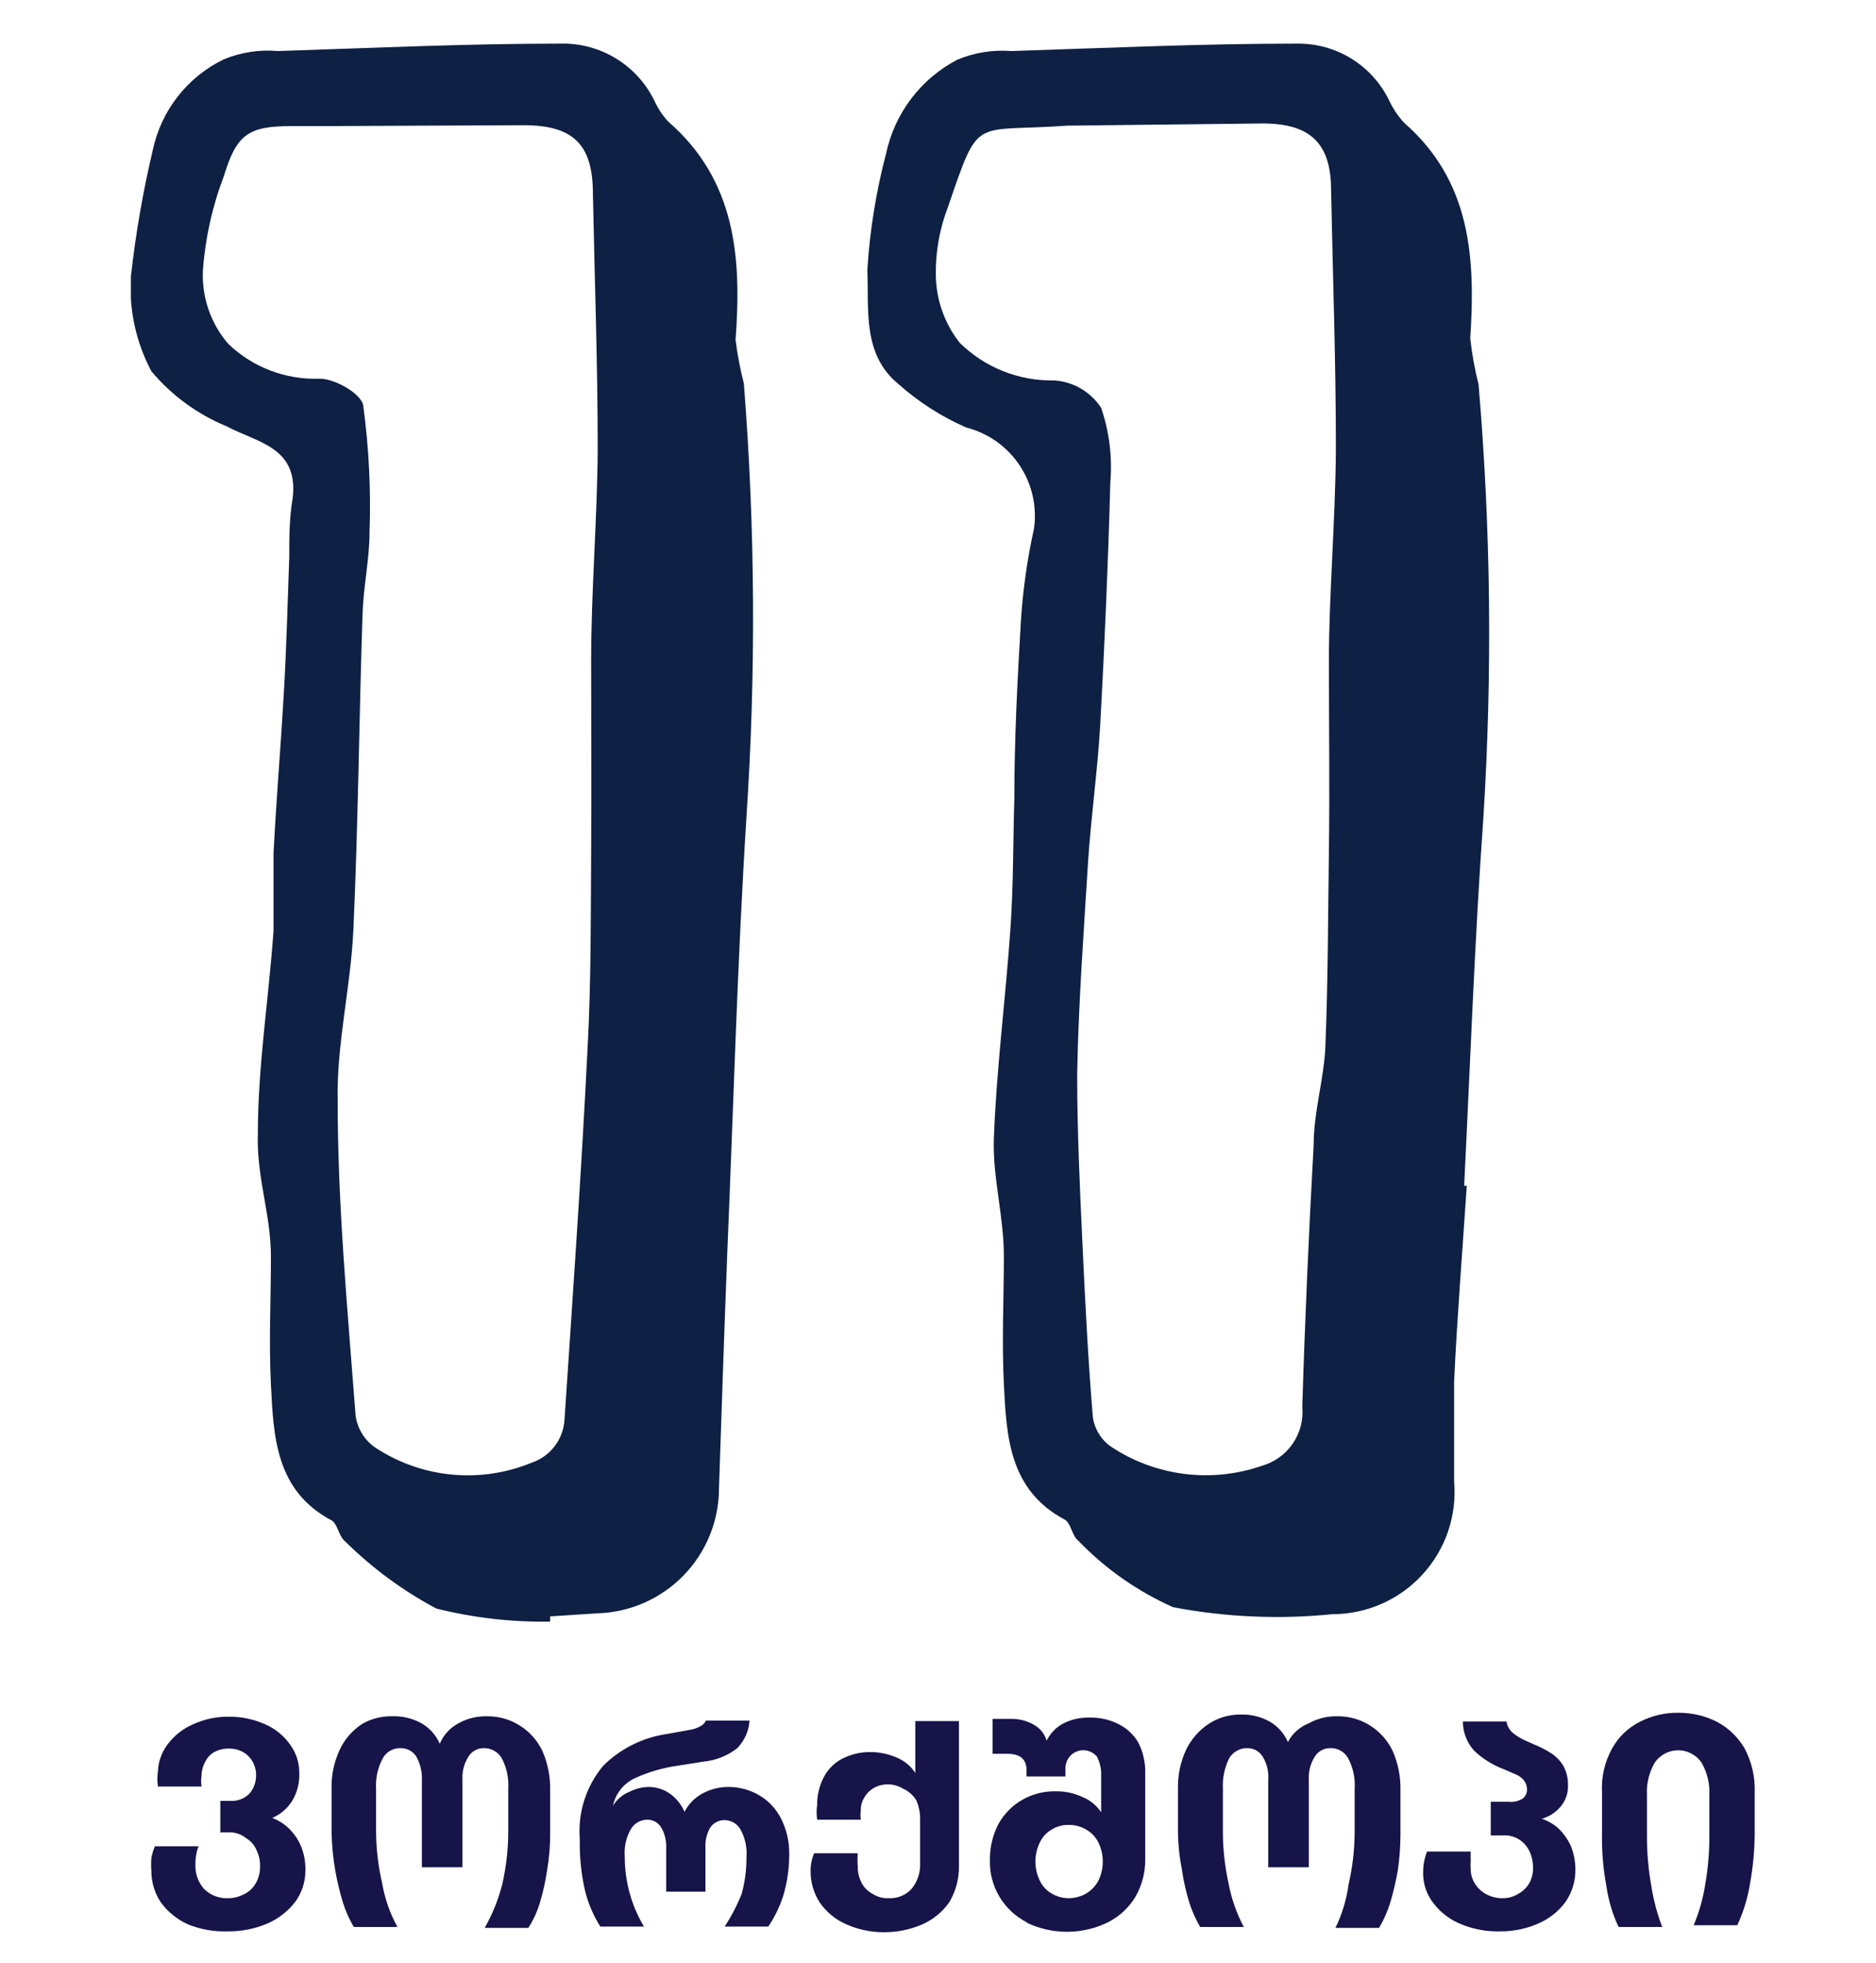 <svg width="43" height="45" viewBox="0 0 43 45" fill="none" xmlns="http://www.w3.org/2000/svg">
<g clip-path="url(#clip0_17_24)">
<path d="M12.61 37.17C11.731 37.185 10.853 37.084 10 36.87C9.232 36.461 8.528 35.942 7.91 35.33C7.76 35.21 7.74 34.93 7.6 34.85C6.32 34.17 6.27 32.94 6.21 31.74C6.16 30.74 6.21 29.79 6.21 28.81C6.21 27.83 5.88 27 5.91 26C5.91 24.44 6.16 22.89 6.27 21.33C6.27 20.74 6.27 20.15 6.27 19.55C6.33 18.37 6.43 17.18 6.5 15.99C6.57 14.8 6.59 13.85 6.63 12.78C6.63 12.33 6.63 11.87 6.71 11.41C6.84 10.25 5.91 10.15 5.19 9.77C4.524 9.495 3.933 9.063 3.47 8.51C3.116 7.844 2.953 7.093 3 6.34C3.108 5.367 3.275 4.402 3.5 3.45C3.594 3 3.789 2.578 4.072 2.215C4.354 1.853 4.716 1.56 5.13 1.36C5.522 1.198 5.947 1.133 6.37 1.17C8.53 1.1 10.68 1 12.84 1C13.288 0.987 13.73 1.104 14.113 1.337C14.496 1.569 14.804 1.907 15 2.31C15.079 2.487 15.188 2.649 15.32 2.79C16.87 4.14 17 5.91 16.86 7.79C16.902 8.127 16.966 8.461 17.05 8.79C17.31 12.094 17.33 15.413 17.11 18.72C16.9 22.06 16.81 25.4 16.67 28.72C16.6 30.52 16.54 32.32 16.48 34.12C16.478 34.866 16.185 35.581 15.665 36.115C15.144 36.649 14.436 36.959 13.69 36.98L12.61 37.05V37.17ZM7.55 2.89C7.26 2.89 6.97 2.89 6.68 2.89C5.68 2.89 5.42 3.09 5.13 4.04C4.865 4.736 4.703 5.467 4.65 6.21C4.625 6.82 4.832 7.417 5.23 7.88C5.508 8.148 5.838 8.357 6.199 8.494C6.559 8.631 6.944 8.695 7.33 8.68C7.69 8.68 8.33 9.05 8.33 9.33C8.457 10.281 8.504 11.241 8.47 12.2C8.47 12.82 8.33 13.44 8.31 14.07C8.23 16.48 8.21 18.9 8.1 21.31C8.04 22.63 7.71 23.94 7.74 25.25C7.74 27.65 7.97 30.05 8.15 32.44C8.169 32.588 8.219 32.73 8.296 32.858C8.374 32.986 8.477 33.095 8.6 33.18C9.123 33.525 9.723 33.738 10.347 33.799C10.971 33.86 11.6 33.767 12.18 33.53C12.393 33.459 12.579 33.326 12.715 33.148C12.851 32.969 12.929 32.754 12.94 32.53C13.13 29.68 13.33 26.83 13.47 23.98C13.55 22.5 13.54 20.98 13.55 19.52C13.56 18.06 13.55 16.6 13.55 15.14C13.55 13.53 13.69 11.91 13.7 10.3C13.7 8.35 13.63 6.4 13.59 4.44C13.59 3.3 13.13 2.87 12 2.87L7.55 2.89Z" fill="#0E2043"/>
<path d="M33.62 27.18C33.52 28.68 33.4 30.18 33.33 31.66C33.33 32.42 33.33 33.19 33.33 33.96C33.363 34.346 33.316 34.736 33.191 35.103C33.066 35.47 32.865 35.807 32.603 36.093C32.341 36.379 32.022 36.607 31.667 36.763C31.312 36.919 30.928 37 30.54 37C29.322 37.123 28.093 37.069 26.89 36.84C26.071 36.476 25.331 35.956 24.71 35.31C24.57 35.2 24.55 34.91 24.4 34.83C23.13 34.15 23.07 32.93 23.01 31.73C22.96 30.73 23.01 29.73 23.01 28.8C23.01 27.87 22.75 26.99 22.78 26.1C22.84 24.49 23.05 22.89 23.16 21.29C23.23 20.29 23.22 19.29 23.25 18.29C23.25 16.94 23.32 15.59 23.4 14.24C23.445 13.527 23.545 12.818 23.7 12.12C23.773 11.61 23.655 11.092 23.369 10.664C23.083 10.235 22.649 9.928 22.15 9.8C21.58 9.552 21.053 9.214 20.59 8.8C19.76 8.12 19.92 7.08 19.88 6.2C19.935 5.295 20.079 4.397 20.31 3.52C20.407 3.064 20.603 2.635 20.885 2.263C21.166 1.891 21.527 1.586 21.94 1.37C22.331 1.205 22.756 1.137 23.18 1.17C25.36 1.1 27.54 1 29.73 1C30.165 0.994 30.593 1.111 30.964 1.337C31.336 1.564 31.636 1.891 31.83 2.28C31.92 2.478 32.041 2.661 32.19 2.82C33.72 4.16 33.82 5.92 33.7 7.76C33.739 8.114 33.802 8.465 33.89 8.81C34.172 12.116 34.209 15.438 34 18.75C33.8 21.56 33.7 24.37 33.56 27.18H33.62ZM24.46 2.88C22.28 3.04 22.46 2.61 21.73 4.74C21.539 5.234 21.444 5.76 21.45 6.29C21.453 6.86 21.646 7.413 22 7.86C22.285 8.14 22.622 8.36 22.993 8.508C23.364 8.655 23.761 8.728 24.16 8.72C24.377 8.733 24.587 8.797 24.775 8.907C24.962 9.016 25.122 9.168 25.24 9.35C25.427 9.896 25.498 10.475 25.45 11.05C25.4 12.9 25.32 14.75 25.22 16.59C25.16 17.65 25.01 18.69 24.94 19.75C24.84 21.37 24.72 22.99 24.69 24.62C24.69 25.91 24.75 27.2 24.81 28.49C24.87 29.78 24.94 31.18 25.05 32.49C25.071 32.627 25.119 32.758 25.194 32.875C25.267 32.992 25.365 33.093 25.48 33.17C25.982 33.5 26.553 33.71 27.15 33.785C27.746 33.859 28.352 33.796 28.92 33.6C29.208 33.519 29.459 33.34 29.629 33.093C29.799 32.847 29.877 32.548 29.85 32.25C29.91 30.25 30 28.25 30.11 26.25C30.11 25.48 30.35 24.73 30.38 23.97C30.44 22.48 30.44 20.97 30.46 19.51C30.48 18.05 30.46 16.59 30.46 15.13C30.46 13.67 30.61 11.9 30.62 10.29C30.62 8.29 30.55 6.34 30.51 4.36C30.51 3.28 30.03 2.83 28.94 2.83L24.46 2.88Z" fill="#0E2043"/>
<path d="M4.31 44.11C4.063 44 3.85 43.828 3.69 43.61C3.546 43.398 3.469 43.147 3.47 42.89C3.461 42.787 3.461 42.683 3.47 42.58C3.488 42.491 3.515 42.404 3.55 42.32H4.55C4.5 42.454 4.476 42.597 4.48 42.74C4.47 42.946 4.542 43.147 4.68 43.3C4.751 43.37 4.835 43.425 4.928 43.461C5.021 43.497 5.12 43.514 5.22 43.51C5.349 43.512 5.476 43.481 5.59 43.42C5.704 43.367 5.798 43.28 5.86 43.17C5.93 43.052 5.965 42.917 5.96 42.78C5.965 42.652 5.938 42.525 5.88 42.41C5.835 42.297 5.754 42.203 5.65 42.14C5.551 42.058 5.428 42.009 5.3 42H5.05V41.28H5.28C5.361 41.285 5.442 41.272 5.518 41.243C5.594 41.213 5.663 41.168 5.72 41.11C5.822 40.99 5.875 40.837 5.87 40.68C5.87 40.575 5.842 40.471 5.79 40.38C5.738 40.288 5.662 40.212 5.57 40.16C5.469 40.105 5.355 40.078 5.24 40.08C5.125 40.079 5.012 40.107 4.91 40.16C4.818 40.214 4.745 40.294 4.7 40.39C4.648 40.485 4.62 40.592 4.62 40.7C4.606 40.783 4.606 40.867 4.62 40.95H3.62C3.602 40.834 3.602 40.716 3.62 40.6C3.629 40.384 3.702 40.175 3.83 40C3.979 39.795 4.179 39.633 4.41 39.53C4.673 39.407 4.96 39.346 5.25 39.35C5.532 39.348 5.812 39.406 6.07 39.52C6.303 39.62 6.504 39.782 6.65 39.99C6.79 40.181 6.864 40.413 6.86 40.65C6.868 40.876 6.809 41.098 6.69 41.29C6.581 41.459 6.425 41.591 6.24 41.67V41.67C6.382 41.723 6.511 41.805 6.62 41.91C6.74 42.026 6.835 42.166 6.9 42.32C6.971 42.494 7.005 42.682 7 42.87C7.002 43.129 6.922 43.381 6.77 43.59C6.603 43.809 6.382 43.981 6.13 44.09C5.842 44.213 5.532 44.274 5.22 44.27C4.909 44.281 4.599 44.227 4.31 44.11V44.11Z" fill="#161449"/>
<path d="M11.51 43.2C11.601 42.806 11.648 42.404 11.65 42V41C11.665 40.757 11.614 40.515 11.5 40.3C11.458 40.229 11.398 40.17 11.326 40.13C11.254 40.09 11.172 40.069 11.09 40.07C11.02 40.069 10.952 40.086 10.89 40.12C10.829 40.153 10.777 40.201 10.74 40.26C10.637 40.42 10.588 40.61 10.6 40.8V42.8H9.67V40.8C9.678 40.611 9.633 40.424 9.54 40.26C9.5 40.199 9.445 40.149 9.38 40.116C9.315 40.083 9.243 40.067 9.17 40.07C9.088 40.07 9.007 40.092 8.936 40.134C8.866 40.176 8.808 40.237 8.77 40.31C8.658 40.522 8.606 40.761 8.62 41V42C8.624 42.394 8.671 42.786 8.76 43.17C8.82 43.52 8.938 43.858 9.11 44.17H8.11C8.006 43.993 7.922 43.806 7.86 43.61C7.785 43.361 7.725 43.107 7.68 42.85C7.632 42.569 7.606 42.285 7.6 42V41C7.592 40.689 7.658 40.381 7.79 40.1C7.904 39.858 8.085 39.654 8.31 39.51C8.52 39.391 8.759 39.333 9 39.34C9.23 39.333 9.458 39.389 9.66 39.5C9.847 39.607 9.994 39.772 10.08 39.97V39.97C10.164 39.768 10.316 39.602 10.51 39.5C10.709 39.39 10.933 39.335 11.16 39.34C11.425 39.336 11.685 39.409 11.91 39.55C12.135 39.69 12.315 39.891 12.43 40.13C12.556 40.416 12.617 40.727 12.61 41.04V42.04C12.611 42.318 12.588 42.596 12.54 42.87C12.503 43.127 12.446 43.382 12.37 43.63C12.309 43.828 12.222 44.016 12.11 44.19H11.11C11.287 43.879 11.421 43.546 11.51 43.2V43.2Z" fill="#161449"/>
<path d="M17 43.41C17.075 43.136 17.112 42.854 17.11 42.57C17.128 42.347 17.079 42.125 16.97 41.93C16.933 41.865 16.878 41.812 16.814 41.775C16.748 41.738 16.675 41.719 16.6 41.72C16.537 41.72 16.475 41.736 16.419 41.766C16.363 41.795 16.316 41.838 16.28 41.89C16.197 42.032 16.159 42.196 16.17 42.36V43.36H15.27V42.36C15.278 42.192 15.237 42.025 15.15 41.88C15.117 41.828 15.071 41.785 15.017 41.755C14.962 41.726 14.902 41.71 14.84 41.71C14.767 41.71 14.694 41.728 14.63 41.763C14.565 41.798 14.51 41.848 14.47 41.91C14.355 42.102 14.302 42.326 14.32 42.55C14.318 43.117 14.47 43.673 14.76 44.16H13.76C13.6 43.907 13.482 43.63 13.41 43.34C13.321 42.953 13.281 42.557 13.29 42.16C13.24 41.547 13.434 40.94 13.83 40.47C14.219 40.086 14.719 39.834 15.26 39.75L15.82 39.65C15.901 39.637 15.979 39.61 16.05 39.57C16.107 39.543 16.153 39.497 16.18 39.44H17.18C17.164 39.676 17.065 39.9 16.9 40.07C16.675 40.246 16.404 40.354 16.12 40.38L15.55 40.47C15.204 40.517 14.867 40.615 14.55 40.76C14.423 40.819 14.312 40.907 14.226 41.016C14.139 41.125 14.079 41.253 14.05 41.39V41.39C14.139 41.245 14.272 41.133 14.43 41.07C14.566 41 14.717 40.962 14.87 40.96C15.041 40.96 15.209 41.013 15.35 41.11C15.5 41.216 15.617 41.361 15.69 41.53C15.781 41.352 15.924 41.206 16.1 41.11C16.287 41.009 16.497 40.957 16.71 40.96C16.953 40.962 17.191 41.027 17.4 41.15C17.614 41.274 17.788 41.459 17.9 41.68C18.028 41.931 18.093 42.209 18.09 42.49C18.092 42.808 18.049 43.125 17.96 43.43C17.88 43.689 17.762 43.935 17.61 44.16H16.61C16.765 43.924 16.896 43.672 17 43.41Z" fill="#161449"/>
<path d="M19.4 44.11C19.154 44.003 18.943 43.83 18.79 43.61C18.646 43.387 18.573 43.125 18.58 42.86C18.582 42.729 18.609 42.6 18.66 42.48H19.66C19.653 42.58 19.653 42.68 19.66 42.78C19.658 42.912 19.689 43.043 19.75 43.16C19.806 43.267 19.893 43.354 20 43.41C20.11 43.481 20.239 43.517 20.37 43.51C20.469 43.515 20.568 43.498 20.66 43.46C20.752 43.422 20.834 43.364 20.9 43.29C21.035 43.12 21.103 42.907 21.09 42.69V41.69C21.091 41.549 21.063 41.41 21.01 41.28C20.939 41.156 20.831 41.058 20.7 41C20.595 40.935 20.474 40.901 20.35 40.9C20.226 40.9 20.105 40.934 20 41C19.916 41.055 19.847 41.131 19.8 41.22C19.753 41.302 19.728 41.395 19.73 41.49C19.721 41.563 19.721 41.637 19.73 41.71H18.73C18.714 41.597 18.714 41.483 18.73 41.37C18.728 41.158 18.776 40.949 18.87 40.76C18.961 40.573 19.108 40.419 19.29 40.32C19.494 40.213 19.72 40.158 19.95 40.16C20.16 40.16 20.368 40.204 20.56 40.29C20.732 40.361 20.879 40.483 20.98 40.64V40.64V39.45H21.98V42.77C21.985 43.062 21.909 43.349 21.76 43.6C21.604 43.824 21.39 44 21.14 44.11C20.853 44.234 20.543 44.295 20.23 44.29C19.944 44.286 19.662 44.225 19.4 44.11V44.11Z" fill="#161449"/>
<path d="M23.55 44.07C23.285 43.938 23.064 43.734 22.911 43.481C22.759 43.227 22.682 42.936 22.69 42.64C22.685 42.348 22.754 42.059 22.89 41.8C23.02 41.57 23.21 41.38 23.44 41.25C23.672 41.12 23.934 41.054 24.2 41.06C24.411 41.057 24.619 41.101 24.81 41.19C24.985 41.261 25.135 41.383 25.24 41.54V41.54V40.7C25.246 40.547 25.212 40.395 25.14 40.26C25.102 40.216 25.054 40.18 25 40.156C24.947 40.131 24.889 40.118 24.83 40.118C24.771 40.118 24.713 40.131 24.66 40.156C24.606 40.18 24.558 40.216 24.52 40.26C24.449 40.347 24.413 40.458 24.42 40.57V40.72H23.53V40.58C23.53 40.32 23.38 40.2 23.09 40.2H22.75V39.4H23.19C23.365 39.399 23.538 39.444 23.69 39.53C23.762 39.569 23.826 39.621 23.878 39.685C23.929 39.748 23.967 39.821 23.99 39.9C24.074 39.728 24.21 39.588 24.38 39.5C24.566 39.408 24.772 39.363 24.98 39.37C25.209 39.365 25.436 39.417 25.64 39.52C25.828 39.613 25.984 39.759 26.09 39.94C26.199 40.153 26.254 40.39 26.25 40.63V42.63C26.251 42.924 26.175 43.214 26.03 43.47C25.88 43.722 25.661 43.927 25.4 44.06C25.106 44.205 24.783 44.28 24.455 44.28C24.127 44.28 23.804 44.205 23.51 44.06L23.55 44.07ZM24.9 43.4C25.02 43.328 25.117 43.224 25.18 43.1C25.244 42.966 25.277 42.819 25.277 42.67C25.277 42.521 25.244 42.374 25.18 42.24C25.12 42.114 25.022 42.009 24.9 41.94C24.777 41.865 24.634 41.827 24.49 41.83C24.352 41.828 24.217 41.866 24.1 41.94C23.981 42.009 23.887 42.114 23.83 42.24C23.766 42.374 23.733 42.521 23.733 42.67C23.733 42.819 23.766 42.966 23.83 43.1C23.887 43.226 23.981 43.331 24.1 43.4C24.218 43.471 24.352 43.509 24.49 43.51C24.634 43.511 24.776 43.472 24.9 43.4V43.4Z" fill="#161449"/>
<path d="M30.91 43.2C31.001 42.807 31.048 42.404 31.05 42V41C31.066 40.757 31.014 40.515 30.9 40.3C30.86 40.228 30.8 40.168 30.727 40.127C30.655 40.087 30.573 40.067 30.49 40.07C30.42 40.069 30.352 40.087 30.291 40.12C30.229 40.153 30.177 40.201 30.14 40.26C30.037 40.42 29.988 40.61 30 40.8V42.8H29.07V40.8C29.085 40.611 29.039 40.422 28.94 40.26C28.902 40.2 28.849 40.151 28.785 40.117C28.722 40.084 28.651 40.068 28.58 40.07C28.497 40.07 28.415 40.092 28.343 40.135C28.27 40.177 28.211 40.237 28.17 40.31C28.066 40.525 28.018 40.762 28.03 41V42C28.031 42.394 28.075 42.786 28.16 43.17C28.225 43.519 28.343 43.857 28.51 44.17H27.51C27.406 43.993 27.322 43.806 27.26 43.61C27.184 43.362 27.127 43.108 27.09 42.85C27.034 42.57 27.004 42.286 27 42V41C26.993 40.689 27.058 40.381 27.19 40.1C27.308 39.861 27.487 39.657 27.71 39.51C27.928 39.37 28.181 39.297 28.44 39.3C28.67 39.294 28.898 39.349 29.1 39.46C29.287 39.567 29.434 39.732 29.52 39.93C29.623 39.734 29.794 39.581 30 39.5C30.199 39.39 30.423 39.335 30.65 39.34C30.915 39.336 31.176 39.409 31.4 39.55C31.625 39.69 31.805 39.892 31.92 40.13C32.046 40.417 32.107 40.727 32.1 41.04V42.04C32.1 42.318 32.08 42.595 32.04 42.87C31.995 43.127 31.935 43.381 31.86 43.63C31.798 43.826 31.714 44.013 31.61 44.19H30.61C30.762 43.878 30.863 43.544 30.91 43.2V43.2Z" fill="#161449"/>
<path d="M33.5 44.11C33.247 44.011 33.026 43.845 32.86 43.63C32.7 43.428 32.615 43.177 32.62 42.92C32.619 42.756 32.65 42.593 32.71 42.44H33.71C33.706 42.503 33.706 42.567 33.71 42.63C33.704 42.7 33.704 42.77 33.71 42.84C33.709 42.961 33.744 43.079 33.81 43.18C33.874 43.282 33.964 43.365 34.07 43.42C34.184 43.481 34.311 43.512 34.44 43.51C34.567 43.513 34.692 43.478 34.8 43.41C34.904 43.355 34.99 43.271 35.05 43.17C35.11 43.063 35.141 42.943 35.14 42.82C35.141 42.689 35.114 42.559 35.06 42.44C35.009 42.331 34.93 42.238 34.83 42.17C34.72 42.098 34.591 42.063 34.46 42.07H34.17V41.3H34.58C34.696 41.313 34.813 41.284 34.91 41.22C34.941 41.193 34.966 41.159 34.982 41.121C34.997 41.083 35.004 41.041 35 41C34.998 40.931 34.973 40.864 34.93 40.81C34.885 40.754 34.826 40.709 34.76 40.68L34.46 40.55C34.211 40.456 33.983 40.313 33.79 40.13C33.623 39.947 33.531 39.708 33.53 39.46H34.53C34.548 39.572 34.609 39.673 34.7 39.74C34.783 39.804 34.874 39.858 34.97 39.9L35.15 39.98C35.293 40.038 35.43 40.108 35.56 40.19C35.669 40.263 35.761 40.358 35.83 40.47C35.906 40.607 35.944 40.763 35.94 40.92C35.947 41.094 35.891 41.265 35.78 41.4C35.666 41.539 35.513 41.641 35.34 41.69V41.69C35.476 41.734 35.602 41.806 35.71 41.9C35.831 42.014 35.929 42.15 36 42.3C36.074 42.477 36.111 42.668 36.11 42.86C36.112 43.125 36.032 43.383 35.88 43.6C35.72 43.815 35.506 43.984 35.26 44.09C34.983 44.212 34.683 44.273 34.38 44.27C34.079 44.278 33.779 44.224 33.5 44.11V44.11Z" fill="#161449"/>
<path d="M39.08 43.23C39.148 42.85 39.182 42.466 39.18 42.08V41.15C39.195 40.888 39.132 40.627 39 40.4C38.94 40.313 38.86 40.243 38.767 40.194C38.674 40.145 38.57 40.119 38.465 40.119C38.36 40.119 38.256 40.145 38.163 40.194C38.07 40.243 37.99 40.313 37.93 40.4C37.798 40.627 37.735 40.888 37.75 41.15V42.08C37.749 42.466 37.782 42.85 37.85 43.23C37.9 43.551 37.984 43.866 38.1 44.17H37.1C36.96 43.872 36.866 43.556 36.82 43.23C36.744 42.825 36.711 42.412 36.72 42V41.08C36.701 40.732 36.781 40.385 36.95 40.08C37.094 39.818 37.313 39.605 37.58 39.47C37.855 39.327 38.161 39.255 38.47 39.26C38.779 39.257 39.085 39.329 39.36 39.47C39.623 39.611 39.841 39.822 39.99 40.08C40.152 40.388 40.232 40.732 40.22 41.08V42C40.219 42.399 40.182 42.797 40.11 43.19C40.057 43.515 39.959 43.831 39.82 44.13H38.82C38.942 43.842 39.03 43.539 39.08 43.23V43.23Z" fill="#161449"/>
</g>
<defs>
<clipPath id="clip0_17_24">
<rect width="37.22" height="43.29" fill="white" transform="translate(3 1)"/>
</clipPath>
</defs>
</svg>
